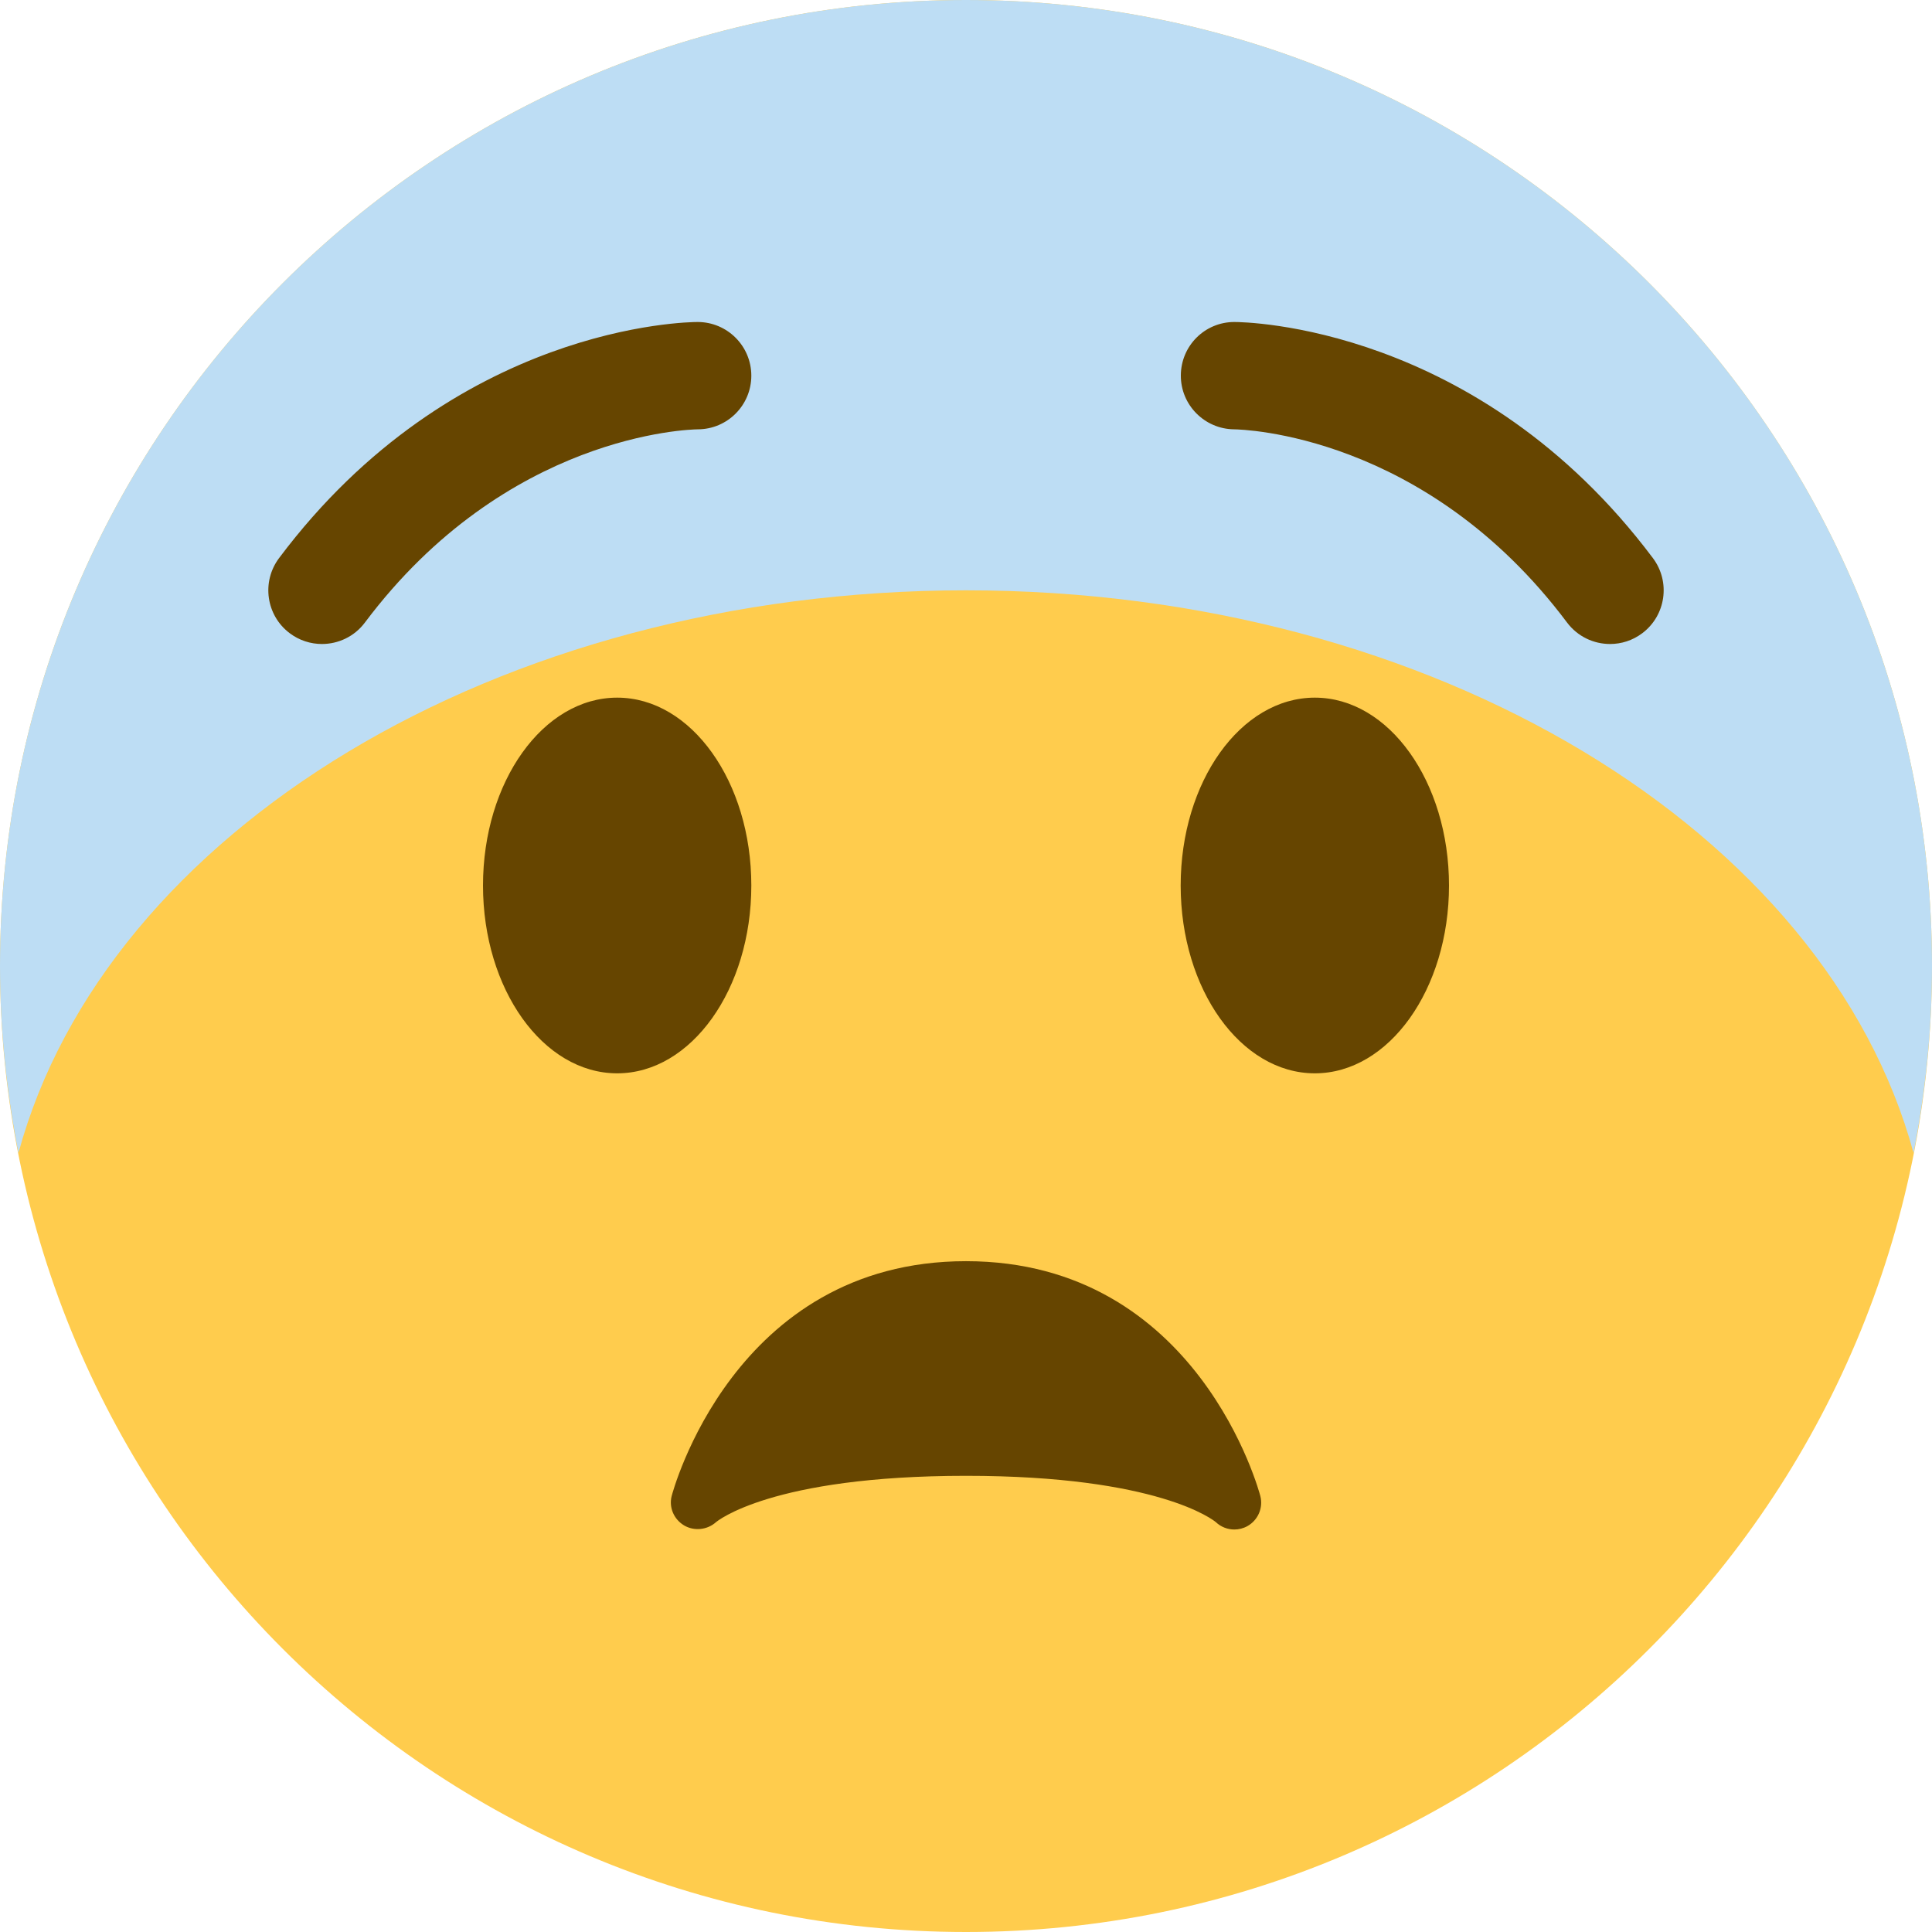 <svg width="60" height="60" viewBox="0 0 60 60" fill="none" xmlns="http://www.w3.org/2000/svg">
<path d="M60 30C60 46.568 46.568 60 30 60C13.433 60 0 46.568 0 30C0 13.433 13.433 0 30 0C46.568 0 60 13.433 60 30Z" fill="#FFCC4D"/>
<path d="M30 18.333C44.582 18.333 56.722 25.848 59.427 35.807C59.797 33.927 60 31.987 60 30C60 13.433 46.568 0 30 0C13.433 0 0 13.433 0 30C0 31.987 0.205 33.927 0.573 35.807C3.278 25.848 15.42 18.333 30 18.333Z" fill="#BDDDF4"/>
<path d="M19.167 33.333C21.468 33.333 23.333 30.721 23.333 27.5C23.333 24.278 21.468 21.666 19.167 21.666C16.866 21.666 15 24.278 15 27.5C15 30.721 16.866 33.333 19.167 33.333Z" fill="#664500"/>
<path d="M40.833 33.333C43.135 33.333 45 30.721 45 27.5C45 24.278 43.135 21.666 40.833 21.666C38.532 21.666 36.667 24.278 36.667 27.5C36.667 30.721 38.532 33.333 40.833 33.333Z" fill="#664500"/>
<path d="M9.998 20C9.652 20 9.3 19.892 9 19.667C8.263 19.115 8.115 18.07 8.666 17.333C14.103 10.083 21.36 10 21.666 10C22.587 10 23.333 10.747 23.333 11.667C23.333 12.585 22.591 13.33 21.673 13.333C21.415 13.337 15.726 13.477 11.333 19.333C11.007 19.77 10.505 20 9.998 20ZM50.002 20C49.493 20 48.995 19.77 48.666 19.333C44.267 13.465 38.565 13.337 38.323 13.333C37.407 13.323 36.666 12.573 36.672 11.658C36.676 10.74 37.416 10 38.333 10C38.64 10 45.895 10.083 51.333 17.333C51.886 18.07 51.736 19.115 51 19.667C50.7 19.892 50.35 20 50.002 20ZM39.142 46.465C39.123 46.392 37.233 39.167 30 39.167C22.767 39.167 20.877 46.392 20.858 46.465C20.77 46.82 20.93 47.183 21.243 47.372C21.555 47.558 21.965 47.515 22.236 47.272C22.255 47.258 23.928 45.833 30 45.833C35.981 45.833 37.695 47.217 37.76 47.272C37.918 47.422 38.125 47.5 38.333 47.5C38.473 47.5 38.615 47.465 38.743 47.393C39.07 47.207 39.233 46.828 39.142 46.465Z" fill="#664500"/>
</svg>
